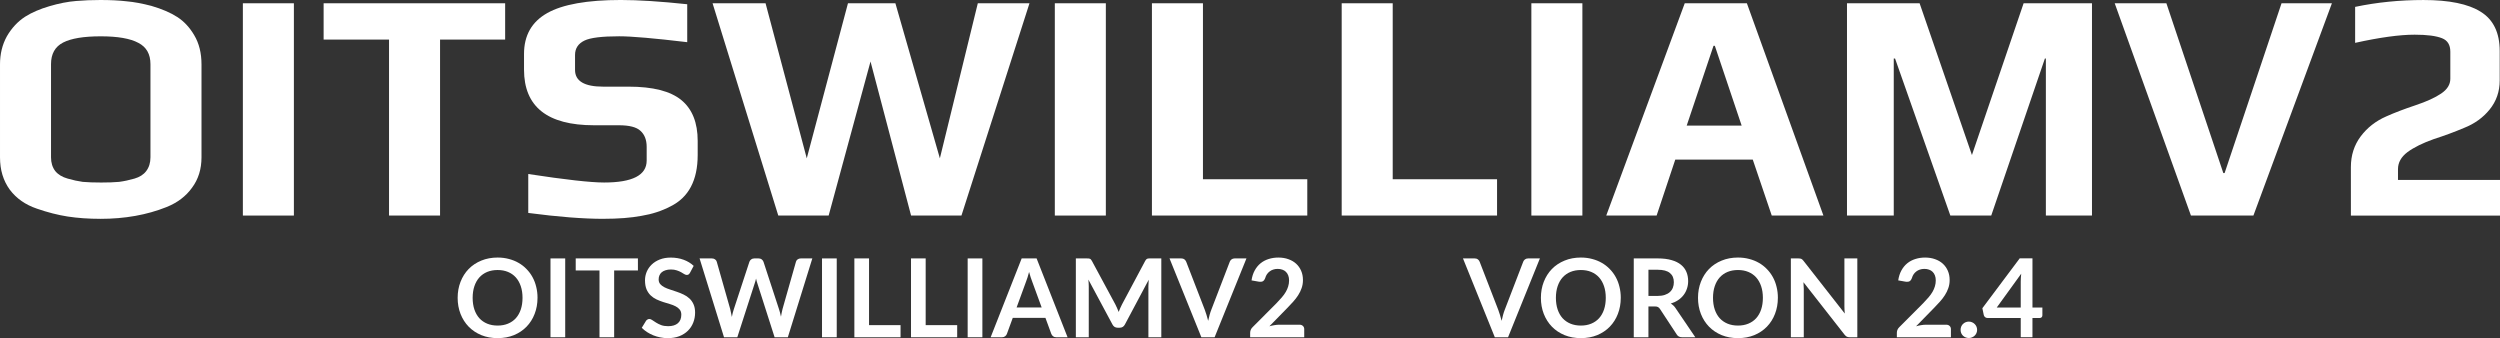<?xml version="1.0" encoding="UTF-8" standalone="no"?>
<svg
   version="1.1"
   viewBox="0 0 194.14 26.257"
   id="svg898"
   xmlns="http://www.w3.org/2000/svg"
   xmlns:svg="http://www.w3.org/2000/svg">
  <rect x="0" y="0" width="194.14" height="26.257" fill="#333333" stroke="none"/>
  <defs
     id="defs902" />
  <g
     transform="translate(0,4e-4)"
     font-weight="bold"
     stroke-width=".265"
     id="g896"
     style="fill:#ffffff">
    <g
       aria-label="OITSWILLIAMV2"
       id="g850"
       style="fill:#ffffff">
      <path
         d="m7.798 16.993q-1.372 0-2.54-0.178-1.143-0.178-2.388-0.61-1.346-0.457-2.108-1.473-0.762-1.041-0.762-2.515v-7.214q0-1.219 0.533-2.184 0.559-0.965 1.422-1.524 0.762-0.483 1.88-0.813t2.083-0.406q0.889-0.076 1.88-0.076 1.168 0 2.032 0.102 0.864 0.076 1.93 0.356 1.219 0.356 2.007 0.864t1.321 1.422q0.559 0.94 0.559 2.261v7.214q0 1.372-0.737 2.362-0.711 0.991-1.981 1.499-2.286 0.914-5.131 0.914zm0.051-2.819q0.838 0 1.397-0.051 0.584-0.076 1.194-0.254t0.914-0.584q0.33-0.432 0.33-1.067v-7.239q0-1.168-0.94-1.651-0.94-0.508-2.921-0.508t-2.921 0.483-0.94 1.676v7.239q0 0.635 0.33 1.067 0.33 0.406 0.965 0.584 0.61 0.178 1.168 0.254 0.584 0.051 1.422 0.051z"
         id="path824"
         style="fill:#ffffff" />
      <path
         d="m18.86 0.254h3.962v16.485h-3.962z"
         id="path826"
         style="fill:#ffffff" />
      <path
         d="m30.211 3.073h-5.08v-2.819h14.097v2.819h-5.055v13.665h-3.962z"
         id="path828"
         style="fill:#ffffff" />
      <path
         d="m46.865 16.993q-2.362 0-5.842-0.457v-3.023q4.318 0.66 5.893 0.66 3.302 0 3.302-1.702v-1.067q0-0.813-0.483-1.245-0.457-0.432-1.676-0.432h-1.93q-5.436 0-5.436-4.318v-1.219q0-2.159 1.803-3.175t5.715-1.016q2.032 0 5.156 0.33v2.946q-3.835-0.457-5.283-0.457-2.007 0-2.692 0.33-0.737 0.356-0.737 1.118v1.168q0 1.295 2.184 1.295h1.981q2.819 0 4.089 1.041t1.27 3.175v1.092q0 2.946-2.108 3.988-1.016 0.533-2.261 0.737-1.219 0.229-2.946 0.229z"
         id="path830"
         style="fill:#ffffff" />
      <path
         d="m55.335 0.254h4.115l3.2 12.04 3.2-12.04h3.683l3.454 12.04 2.946-12.04h4.013l-5.283 16.485h-3.912l-3.15-11.963-3.251 11.963h-3.912z"
         id="path832"
         style="fill:#ffffff" />
      <path
         d="m81.913 0.254h3.962v16.485h-3.962z"
         id="path834"
         style="fill:#ffffff" />
      <path
         d="m89.454 0.254h3.962v13.665h8.103v2.819h-12.065z"
         id="path836"
         style="fill:#ffffff" />
      <path
         d="m104.19 0.254h3.962v13.665h8.103v2.819h-12.065z"
         id="path838"
         style="fill:#ffffff" />
      <path
         d="m118.92 0.254h3.962v16.485h-3.962z"
         id="path840"
         style="fill:#ffffff" />
      <path
         d="m130.83 0.254h4.826l5.944 16.485h-4.013l-1.473-4.343h-6.02l-1.448 4.343h-3.912zm4.42 9.5-2.083-6.198h-0.102l-2.083 6.198z"
         id="path842"
         style="fill:#ffffff" />
      <path
         d="m143.43 0.254h5.639l4.064 11.786 4.013-11.786h5.309v16.485h-3.581v-12.192h-0.076l-4.166 12.192h-3.175l-4.293-12.192h-0.102v12.192h-3.632z"
         id="path844"
         style="fill:#ffffff" />
      <path
         d="m164.22 0.254h4.013l4.42 13.183h0.102l4.42-13.183h3.912l-6.096 16.485h-4.851z"
         id="path846"
         style="fill:#ffffff" />
      <path
         d="m182.56 12.979q0-1.372 0.762-2.388t1.981-1.549q0.965-0.432 2.261-0.864t2.007-0.914 0.711-1.143v-2.108q0-0.787-0.635-1.041-0.686-0.279-2.134-0.279-1.753 0-4.623 0.635v-2.794q2.54-0.533 5.309-0.533 2.997 0 4.445 0.914 1.473 0.914 1.473 3.048v2.286q0 1.295-0.787 2.261-0.762 0.94-1.981 1.422-1.143 0.483-2.337 0.864-1.295 0.457-2.057 1.016-0.737 0.559-0.737 1.321v0.838h7.925v2.769h-11.582z"
         id="path848"
         style="fill:#ffffff" />
    </g>
    <g
       aria-label="OITSWILLIAMV2      VORON 2.4A PRINTER, BUT ALSO A COMPUTER"
       id="g894"
       transform="translate(0.192)"
       style="fill:#ffffff">
      <path
         d="m 41.549,23.128 q 0,0.673 -0.224,1.249 -0.22,0.572 -0.627,0.991 -0.406,0.419 -0.978,0.656 -0.572,0.233 -1.27,0.233 -0.694,0 -1.266,-0.233 -0.572,-0.237 -0.982,-0.656 -0.406,-0.419 -0.631,-0.991 -0.224,-0.576 -0.224,-1.249 0,-0.673 0.224,-1.245 0.224,-0.576 0.631,-0.995 0.411,-0.419 0.982,-0.652 0.572,-0.237 1.266,-0.237 0.466,0 0.876,0.11 0.411,0.106 0.754,0.305 0.343,0.195 0.614,0.478 0.275,0.279 0.466,0.627 0.191,0.347 0.288,0.754 0.102,0.406 0.102,0.855 z m -1.164,0 q 0,-0.504 -0.135,-0.902 -0.135,-0.402 -0.385,-0.682 -0.25,-0.279 -0.61,-0.428 -0.356,-0.148 -0.804,-0.148 -0.449,0 -0.809,0.148 -0.356,0.148 -0.61,0.428 -0.25,0.279 -0.385,0.682 -0.135,0.398 -0.135,0.902 0,0.504 0.135,0.906 0.135,0.398 0.385,0.677 0.254,0.275 0.61,0.423 0.36,0.148 0.809,0.148 0.449,0 0.804,-0.148 0.36,-0.148 0.61,-0.423 0.25,-0.279 0.385,-0.677 0.135,-0.402 0.135,-0.906 z"
         id="path852"
         style="fill:#ffffff" />
      <path
         d="M 43.7,26.189 H 42.557 V 20.068 H 43.7 Z"
         id="path854"
         style="fill:#ffffff" />
      <path
         d="m 49.347,21.003 h -1.846 v 5.186 H 46.362 V 21.003 h -1.846 v -0.936 h 4.83 z"
         id="path856"
         style="fill:#ffffff" />
      <path
         d="m 53.391,21.181 q -0.051,0.089 -0.11,0.131 -0.055,0.038 -0.14,0.038 -0.089,0 -0.195,-0.064 Q 52.845,21.219 52.701,21.139 52.557,21.058 52.362,20.995 52.172,20.927 51.909,20.927 q -0.237,0 -0.415,0.059 -0.178,0.055 -0.301,0.157 -0.119,0.102 -0.178,0.246 -0.059,0.14 -0.059,0.309 0,0.216 0.119,0.36 0.123,0.144 0.322,0.246 0.199,0.102 0.453,0.182 0.254,0.08 0.521,0.174 0.267,0.089 0.521,0.212 0.254,0.119 0.453,0.305 0.199,0.182 0.318,0.449 0.123,0.267 0.123,0.648 0,0.415 -0.144,0.779 -0.14,0.36 -0.415,0.631 -0.271,0.267 -0.665,0.423 -0.394,0.152 -0.902,0.152 -0.292,0 -0.576,-0.059 -0.284,-0.055 -0.546,-0.161 -0.258,-0.106 -0.487,-0.254 -0.229,-0.148 -0.406,-0.33 l 0.334,-0.546 q 0.042,-0.059 0.11,-0.097 0.068,-0.042 0.144,-0.042 0.106,0 0.229,0.089 0.123,0.085 0.292,0.191 0.169,0.106 0.394,0.195 0.229,0.085 0.546,0.085 0.487,0 0.754,-0.229 0.267,-0.233 0.267,-0.665 0,-0.241 -0.123,-0.394 -0.119,-0.152 -0.318,-0.254 -0.199,-0.106 -0.453,-0.178 -0.254,-0.072 -0.516,-0.157 -0.262,-0.085 -0.516,-0.203 -0.254,-0.119 -0.453,-0.309 -0.199,-0.191 -0.322,-0.474 -0.119,-0.288 -0.119,-0.707 0,-0.334 0.131,-0.652 0.135,-0.318 0.389,-0.563 0.254,-0.246 0.627,-0.394 0.373,-0.148 0.855,-0.148 0.542,0 0.999,0.169 0.457,0.169 0.779,0.474 z"
         id="path858"
         style="fill:#ffffff" />
      <path
         d="m 62.89,20.068 -1.901,6.121 h -1.029 l -1.338,-4.183 q -0.055,-0.152 -0.102,-0.373 -0.025,0.106 -0.051,0.199 -0.025,0.093 -0.055,0.174 l -1.35,4.183 h -1.033 l -1.897,-6.121 h 0.953 q 0.148,0 0.246,0.072 0.102,0.068 0.135,0.186 l 1.041,3.662 q 0.034,0.135 0.064,0.296 0.034,0.157 0.068,0.33 0.034,-0.178 0.072,-0.334 0.042,-0.157 0.089,-0.292 l 1.202,-3.662 q 0.034,-0.097 0.131,-0.178 0.102,-0.08 0.246,-0.08 h 0.334 q 0.148,0 0.241,0.072 0.093,0.072 0.14,0.186 l 1.198,3.662 q 0.089,0.262 0.161,0.605 0.055,-0.334 0.123,-0.605 l 1.041,-3.662 q 0.025,-0.106 0.127,-0.182 0.106,-0.076 0.25,-0.076 z"
         id="path860"
         style="fill:#ffffff" />
      <path
         d="m 64.785,26.189 h -1.143 v -6.121 h 1.143 z"
         id="path862"
         style="fill:#ffffff" />
      <path
         d="m 69.741,25.249 v 0.94 h -3.586 v -6.121 h 1.139 v 5.182 z"
         id="path864"
         style="fill:#ffffff" />
      <path
         d="m 74.139,25.249 v 0.94 h -3.586 v -6.121 h 1.139 v 5.182 z"
         id="path866"
         style="fill:#ffffff" />
      <path
         d="m 76.096,26.189 h -1.143 v -6.121 h 1.143 z"
         id="path868"
         style="fill:#ffffff" />
      <path
         d="M 80.7,23.878 79.955,21.842 Q 79.9,21.706 79.841,21.52 79.781,21.334 79.722,21.118 q -0.055,0.216 -0.114,0.406 -0.059,0.186 -0.114,0.326 l -0.741,2.028 z m 2.011,2.311 h -0.881 q -0.148,0 -0.241,-0.072 -0.093,-0.076 -0.14,-0.186 l -0.457,-1.249 h -2.536 l -0.457,1.249 q -0.034,0.097 -0.131,0.178 -0.097,0.08 -0.241,0.08 h -0.889 l 2.409,-6.121 h 1.16 z"
         id="path870"
         style="fill:#ffffff" />
      <path
         d="m 89.991,20.068 v 6.121 h -1.003 v -3.954 q 0,-0.237 0.025,-0.512 l -1.85,3.476 q -0.131,0.25 -0.402,0.25 h -0.161 q -0.271,0 -0.402,-0.25 l -1.871,-3.488 q 0.013,0.14 0.021,0.275 0.009,0.135 0.009,0.25 v 3.954 h -1.003 V 20.068 h 0.859 q 0.076,0 0.131,0.004 0.055,0.004 0.097,0.021 0.047,0.017 0.08,0.055 0.038,0.038 0.072,0.102 l 1.833,3.399 q 0.072,0.135 0.131,0.279 0.064,0.144 0.123,0.296 0.059,-0.157 0.123,-0.301 0.064,-0.148 0.135,-0.284 l 1.808,-3.391 q 0.034,-0.064 0.072,-0.102 0.038,-0.038 0.08,-0.055 0.047,-0.017 0.102,-0.021 0.055,-0.004 0.131,-0.004 z"
         id="path872"
         style="fill:#ffffff" />
      <path
         d="m 96.602,20.068 -2.472,6.121 H 93.101 L 90.629,20.068 h 0.914 q 0.148,0 0.241,0.072 0.093,0.072 0.14,0.186 l 1.444,3.734 q 0.072,0.182 0.135,0.402 0.068,0.216 0.127,0.453 0.051,-0.237 0.11,-0.453 0.059,-0.22 0.131,-0.402 l 1.435,-3.734 q 0.034,-0.097 0.131,-0.178 0.102,-0.08 0.246,-0.08 z"
         id="path874"
         style="fill:#ffffff" />
      <path
         d="m 100.72,25.215 q 0.169,0 0.267,0.097 0.102,0.093 0.102,0.25 v 0.627 h -4.199 v -0.347 q 0,-0.106 0.042,-0.22 0.047,-0.119 0.144,-0.212 l 1.858,-1.863 q 0.233,-0.237 0.415,-0.453 0.186,-0.216 0.309,-0.428 0.123,-0.212 0.186,-0.428 0.068,-0.22 0.068,-0.461 0,-0.22 -0.064,-0.385 -0.064,-0.169 -0.182,-0.284 -0.114,-0.114 -0.279,-0.169 -0.161,-0.059 -0.364,-0.059 -0.186,0 -0.347,0.055 -0.157,0.051 -0.279,0.148 -0.123,0.093 -0.207,0.22 -0.085,0.127 -0.127,0.279 -0.072,0.195 -0.186,0.258 -0.114,0.064 -0.33,0.03 l -0.55,-0.097 q 0.064,-0.44 0.246,-0.77 0.182,-0.334 0.453,-0.555 0.275,-0.224 0.627,-0.334 0.356,-0.114 0.762,-0.114 0.423,0 0.775,0.127 0.351,0.123 0.601,0.351 0.25,0.229 0.389,0.55 0.14,0.322 0.14,0.715 0,0.339 -0.102,0.627 -0.097,0.288 -0.267,0.55 -0.165,0.262 -0.389,0.508 -0.224,0.246 -0.47,0.5 l -1.38,1.41 q 0.199,-0.059 0.394,-0.089 0.199,-0.034 0.377,-0.034 z"
         id="path876"
         style="fill:#ffffff" />
      <path
         d="m 119.39,20.068 -2.472,6.121 h -1.029 l -2.472,-6.121 h 0.914 q 0.148,0 0.241,0.072 0.093,0.072 0.14,0.186 l 1.444,3.734 q 0.072,0.182 0.135,0.402 0.068,0.216 0.127,0.453 0.051,-0.237 0.11,-0.453 0.059,-0.22 0.131,-0.402 l 1.435,-3.734 q 0.034,-0.097 0.131,-0.178 0.102,-0.08 0.246,-0.08 z"
         id="path878"
         style="fill:#ffffff" />
      <path
         d="m 125.67,23.128 q 0,0.673 -0.224,1.249 -0.22,0.572 -0.627,0.991 -0.406,0.419 -0.978,0.656 -0.572,0.233 -1.27,0.233 -0.694,0 -1.266,-0.233 -0.572,-0.237 -0.982,-0.656 -0.406,-0.419 -0.631,-0.991 -0.224,-0.576 -0.224,-1.249 0,-0.673 0.224,-1.245 0.224,-0.576 0.631,-0.995 0.411,-0.419 0.982,-0.652 0.572,-0.237 1.266,-0.237 0.466,0 0.876,0.11 0.411,0.106 0.754,0.305 0.343,0.195 0.614,0.478 0.275,0.279 0.466,0.627 0.191,0.347 0.288,0.754 0.102,0.406 0.102,0.855 z m -1.164,0 q 0,-0.504 -0.135,-0.902 -0.135,-0.402 -0.385,-0.682 -0.25,-0.279 -0.61,-0.428 -0.356,-0.148 -0.804,-0.148 -0.449,0 -0.809,0.148 -0.356,0.148 -0.61,0.428 -0.25,0.279 -0.385,0.682 -0.135,0.398 -0.135,0.902 0,0.504 0.135,0.906 0.135,0.398 0.385,0.677 0.254,0.275 0.61,0.423 0.36,0.148 0.809,0.148 0.449,0 0.804,-0.148 0.36,-0.148 0.61,-0.423 0.25,-0.279 0.385,-0.677 0.135,-0.402 0.135,-0.906 z"
         id="path880"
         style="fill:#ffffff" />
      <path
         d="m 128.53,22.98 q 0.322,0 0.559,-0.08 0.241,-0.08 0.394,-0.22 0.157,-0.144 0.233,-0.339 0.076,-0.195 0.076,-0.428 0,-0.466 -0.309,-0.715 -0.305,-0.25 -0.936,-0.25 h -0.728 v 2.032 z m 2.929,3.209 h -1.029 q -0.292,0 -0.423,-0.229 l -1.287,-1.96 q -0.072,-0.11 -0.161,-0.157 -0.085,-0.047 -0.254,-0.047 h -0.487 v 2.392 h -1.139 v -6.121 h 1.867 q 0.622,0 1.067,0.131 0.449,0.127 0.732,0.36 0.288,0.233 0.423,0.559 0.135,0.322 0.135,0.711 0,0.309 -0.093,0.584 -0.089,0.275 -0.262,0.5 -0.169,0.224 -0.423,0.394 -0.25,0.169 -0.572,0.267 0.11,0.064 0.203,0.152 0.093,0.085 0.169,0.203 z"
         id="path882"
         style="fill:#ffffff" />
      <path
         d="m 137.87,23.128 q 0,0.673 -0.224,1.249 -0.22,0.572 -0.627,0.991 -0.406,0.419 -0.978,0.656 -0.572,0.233 -1.27,0.233 -0.694,0 -1.266,-0.233 -0.572,-0.237 -0.982,-0.656 -0.406,-0.419 -0.631,-0.991 -0.224,-0.576 -0.224,-1.249 0,-0.673 0.224,-1.245 0.224,-0.576 0.631,-0.995 0.411,-0.419 0.982,-0.652 0.572,-0.237 1.266,-0.237 0.466,0 0.876,0.11 0.411,0.106 0.754,0.305 0.343,0.195 0.614,0.478 0.275,0.279 0.466,0.627 0.191,0.347 0.288,0.754 0.102,0.406 0.102,0.855 z m -1.164,0 q 0,-0.504 -0.135,-0.902 -0.135,-0.402 -0.385,-0.682 -0.25,-0.279 -0.61,-0.428 -0.356,-0.148 -0.804,-0.148 -0.449,0 -0.809,0.148 -0.356,0.148 -0.61,0.428 -0.25,0.279 -0.385,0.682 -0.135,0.398 -0.135,0.902 0,0.504 0.135,0.906 0.135,0.398 0.385,0.677 0.254,0.275 0.61,0.423 0.36,0.148 0.809,0.148 0.449,0 0.804,-0.148 0.36,-0.148 0.61,-0.423 0.25,-0.279 0.385,-0.677 0.135,-0.402 0.135,-0.906 z"
         id="path884"
         style="fill:#ffffff" />
      <path
         d="m 144.04,20.068 v 6.121 h -0.584 q -0.135,0 -0.229,-0.042 -0.089,-0.047 -0.174,-0.152 l -3.196,-4.081 q 0.025,0.279 0.025,0.516 v 3.759 h -1.003 v -6.121 h 0.597 q 0.072,0 0.123,0.009 0.055,0.004 0.093,0.025 0.042,0.017 0.08,0.055 0.038,0.034 0.085,0.093 l 3.209,4.098 q -0.013,-0.148 -0.021,-0.292 -0.008,-0.144 -0.008,-0.267 v -3.721 z"
         id="path886"
         style="fill:#ffffff" />
      <path
         d="m 150.94,25.215 q 0.169,0 0.267,0.097 0.102,0.093 0.102,0.25 v 0.627 h -4.199 v -0.347 q 0,-0.106 0.042,-0.22 0.047,-0.119 0.144,-0.212 l 1.858,-1.863 q 0.233,-0.237 0.415,-0.453 0.186,-0.216 0.309,-0.428 0.123,-0.212 0.186,-0.428 0.068,-0.22 0.068,-0.461 0,-0.22 -0.064,-0.385 -0.064,-0.169 -0.182,-0.284 -0.114,-0.114 -0.279,-0.169 -0.161,-0.059 -0.364,-0.059 -0.186,0 -0.347,0.055 -0.157,0.051 -0.279,0.148 -0.123,0.093 -0.207,0.22 -0.085,0.127 -0.127,0.279 -0.072,0.195 -0.186,0.258 -0.114,0.064 -0.33,0.03 l -0.55,-0.097 q 0.064,-0.44 0.246,-0.77 0.182,-0.334 0.453,-0.555 0.275,-0.224 0.627,-0.334 0.356,-0.114 0.762,-0.114 0.423,0 0.775,0.127 0.351,0.123 0.601,0.351 0.25,0.229 0.389,0.55 0.14,0.322 0.14,0.715 0,0.339 -0.102,0.627 -0.097,0.288 -0.267,0.55 -0.165,0.262 -0.389,0.508 -0.224,0.246 -0.47,0.5 l -1.38,1.41 q 0.199,-0.059 0.394,-0.089 0.199,-0.034 0.377,-0.034 z"
         id="path888"
         style="fill:#ffffff" />
      <path
         d="m 152.06,25.613 q 0,-0.131 0.047,-0.25 0.051,-0.119 0.135,-0.203 0.085,-0.085 0.203,-0.135 0.119,-0.051 0.254,-0.051 0.135,0 0.25,0.051 0.119,0.051 0.203,0.135 0.089,0.085 0.14,0.203 0.051,0.119 0.051,0.25 0,0.135 -0.051,0.254 -0.051,0.114 -0.14,0.199 -0.085,0.085 -0.203,0.131 -0.114,0.051 -0.25,0.051 -0.135,0 -0.254,-0.051 -0.119,-0.047 -0.203,-0.131 Q 152.157,25.981 152.107,25.867 152.06,25.748 152.06,25.613 Z"
         id="path890"
         style="fill:#ffffff" />
      <path
         d="m 156.73,23.882 v -2.002 q 0,-0.284 0.038,-0.627 l -1.901,2.629 z m 1.681,0 v 0.605 q 0,0.085 -0.055,0.148 -0.055,0.059 -0.157,0.059 h -0.559 v 1.494 h -0.91 v -1.494 h -2.582 q -0.106,0 -0.186,-0.064 -0.08,-0.068 -0.102,-0.165 l -0.11,-0.529 2.9,-3.873 h 0.991 v 3.818 z"
         id="path892"
         style="fill:#ffffff" />
    </g>
  </g>
</svg>
